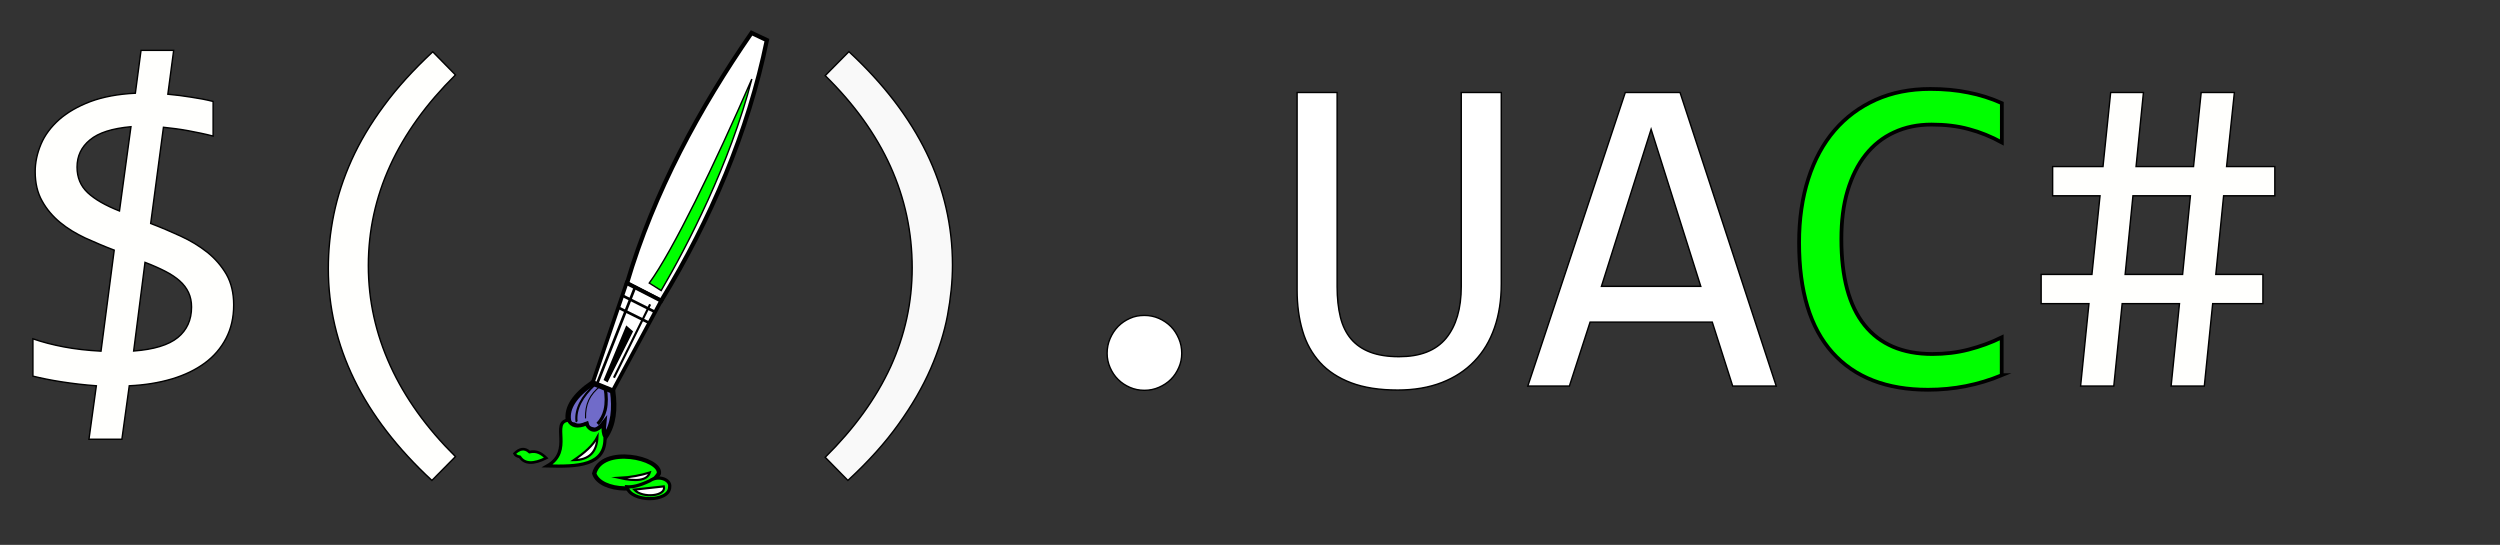<?xml version="1.0" encoding="utf-8"?>
<!-- Generator: Adobe Illustrator 22.0.1, SVG Export Plug-In . SVG Version: 6.00 Build 0)  -->
<svg version="1.1" id="Layer_1" xmlns="http://www.w3.org/2000/svg" xmlns:xlink="http://www.w3.org/1999/xlink" x="0px" y="0px"
	 viewBox="0 0 1762 384" style="enable-background:new 0 0 1762 384;" xml:space="preserve">
<rect x="0" y="0" width="1762" height="384" fill="#333333" stroke="none"/>
<style type="text/css">
	.st0{fill:#FFFFFD;stroke:#000000;stroke-miterlimit:10;}
	.st1{fill:#F9F9F9;stroke:#000000;stroke-miterlimit:10;}
	.st2{fill:#FFFFFF;stroke:#000000;stroke-miterlimit:10;}
	.st3{fill:#00FF00;stroke:#000000;stroke-width:2.657;stroke-miterlimit:10;}
	.st4{fill:#FFFFFF;stroke:#000000;stroke-width:3;stroke-miterlimit:10;}
	.st5{fill:#FFFFFF;stroke:#000000;stroke-width:2.662;stroke-miterlimit:10;}
	.st6{fill:#706BC9;stroke:#000000;stroke-width:3.803;stroke-miterlimit:10;}
	.st7{fill:#00FF00;stroke:#000000;stroke-width:2.282;stroke-miterlimit:10;}
	.st8{fill:#FFFFFF;stroke:#000000;stroke-width:1.521;stroke-miterlimit:10;}
	.st9{fill:none;stroke:#000000;stroke-width:2.282;stroke-miterlimit:10;}
	.st10{fill:none;stroke:#000000;stroke-width:1.521;stroke-miterlimit:10;}
	.st11{fill:none;stroke:#000000;stroke-width:0.761;stroke-miterlimit:10;}
	.st12{fill:#00FF00;stroke:#000000;stroke-width:3.042;stroke-miterlimit:10;}
	.st13{fill:#00FF00;stroke:#000000;stroke-miterlimit:10;}
	.st14{fill:#00FF00;stroke:#000000;stroke-width:1.901;stroke-miterlimit:10;}
	.st15{stroke:#000000;stroke-width:1.141;stroke-miterlimit:10;}
	.st16{fill:none;stroke:#000000;stroke-width:1.901;stroke-miterlimit:10;}
</style>
<g>
	<path class="st0" d="M99.4,35.5h23l-4.1,30.9c5.5,0.5,11,1.2,16.5,2.1c5.5,0.8,10.7,1.8,15.4,3v24.4c-5.8-1.5-11.7-2.7-17.6-3.8
		c-5.9-1.1-11.7-1.8-17.4-2.4l-9,67.8c7.1,2.7,14.1,5.7,21.1,8.9c7,3.2,13.2,7,18.8,11.4c5.5,4.4,10,9.6,13.5,15.6
		c3.4,6,5.1,13.2,5.1,21.5c0,8.9-1.8,16.7-5.4,23.6c-3.6,6.9-8.6,12.7-15,17.4c-6.4,4.7-14.2,8.5-23.3,11.2
		c-9.1,2.7-19.1,4.3-29.9,4.8l-5.2,37.7H62.7l5.2-37.7c-8.5-0.6-16.7-1.6-24.5-2.8c-7.8-1.2-14.5-2.6-20.2-4v-26.3
		c6.6,2.3,13.9,4.2,21.8,5.7c7.9,1.5,16.6,2.5,26.2,3l9.3-71.2c-6.9-2.6-13.6-5.5-20.3-8.5c-6.6-3.1-12.6-6.7-17.8-11
		c-5.2-4.3-9.5-9.3-12.7-15.1c-3.3-5.8-4.9-12.7-4.9-20.7c0-6.5,1.4-13,4.1-19.4c2.7-6.4,7-12.1,12.8-17.3c5.8-5.1,13.1-9.3,22-12.7
		c8.9-3.3,19.4-5.3,31.7-5.9L99.4,35.5z M92.3,89.3c-13.2,1.2-22.8,4.2-28.9,9.3c-6.1,5-9.1,11.4-9.1,19.2c0,7.3,2.5,13.3,7.5,18
		c5,4.7,12.5,9,22.4,12.9L92.3,89.3z M94.2,247.4c14.2-1.1,24.6-4.2,31.1-9.5c6.5-5.3,9.7-12.5,9.7-21.5c0-3.8-0.7-7.2-2.1-10.2
		c-1.4-3-3.4-5.7-6.2-8.2c-2.7-2.4-6.1-4.7-10.2-6.8c-4.1-2.1-8.8-4.2-14.3-6.3L94.2,247.4z"/>
	<path class="st0" d="M304.4,338.6c-48.7-45.1-73-94.9-73-149.4c0-12.8,1.3-25.5,3.9-38.2c2.6-12.7,6.8-25.5,12.5-38.2
		c5.8-12.8,13.3-25.5,22.8-38.3c9.4-12.8,20.9-25.4,34.4-38l16,16.3c-40.9,40.4-61.4,85.2-61.4,134.4c0,24.5,5.2,48,15.5,70.6
		c10.3,22.6,25.6,43.9,45.9,64L304.4,338.6z"/>
	<path class="st1" d="M598.3,36.4c48.7,45.1,73,95.2,73,150.4c0,11.4-1.2,23.2-3.5,35.5c-2.3,12.2-6.3,24.8-11.9,37.6
		c-5.6,12.8-13.1,25.8-22.6,39c-9.4,13.2-21.3,26.4-35.7,39.7l-16-16.3c20.6-20.4,35.9-41.6,46.1-63.8
		c10.1-22.2,15.2-45.4,15.2-69.7c0-50.2-20.4-95.4-61.3-135.5L598.3,36.4z"/>
	<path class="st2" d="M806.6,222.3c3.6,0,7,0.7,10.2,2.1c3.2,1.4,6,3.3,8.4,5.7c2.4,2.4,4.2,5.3,5.6,8.5c1.4,3.2,2.1,6.7,2.1,10.4
		c0,3.6-0.7,7-2.1,10.1c-1.4,3.2-3.2,5.9-5.6,8.3c-2.4,2.4-5.2,4.2-8.4,5.6c-3.2,1.4-6.6,2.1-10.2,2.1c-3.7,0-7.1-0.7-10.3-2.1
		c-3.2-1.4-5.9-3.2-8.3-5.6c-2.4-2.4-4.2-5.1-5.6-8.3c-1.4-3.2-2.1-6.5-2.1-10.1c0-3.7,0.7-7.1,2.1-10.4c1.4-3.2,3.2-6,5.6-8.5
		c2.4-2.4,5.1-4.3,8.3-5.7C799.5,222.9,802.9,222.3,806.6,222.3z"/>
	<path class="st2" d="M1058.1,200.1c0,11.4-1.6,21.7-4.8,30.9c-3.2,9.2-7.9,17.1-14.2,23.6c-6.2,6.5-13.9,11.5-22.9,15
		c-9,3.5-19.4,5.3-31.1,5.3c-12.9,0-23.8-1.7-32.8-5.1c-9-3.4-16.3-8.2-21.9-14.3c-5.6-6.2-9.8-13.6-12.3-22.2
		c-2.6-8.7-3.9-18.3-3.9-29V65.2h28.2v136.9c0,8.1,0.8,15.3,2.3,21.4c1.5,6.1,4,11.2,7.5,15.4c3.5,4.1,8,7.2,13.5,9.3
		c5.5,2.1,12.3,3.2,20.3,3.2c15,0,26-4.3,33.2-13c7.1-8.7,10.7-20.8,10.7-36.6V65.2h28.2V200.1z"/>
	<path class="st2" d="M1251.9,272.1h-30.7l-14.4-45.1h-86.1l-14.6,45.1h-29.3l68.7-206.9h38.6L1251.9,272.1z M1198.7,201.8
		l-35-110.7l-35,110.7H1198.7z"/>
	<path class="st3" d="M1411,264.4c-16.6,6.9-33.9,10.3-52.1,10.3c-29.2,0-51.7-8.7-67.4-26.2c-15.7-17.5-23.5-43.3-23.5-77.5
		c0-16.6,2.2-31.6,6.5-45c4.3-13.4,10.5-24.8,18.5-34.1c8-9.3,17.7-16.5,29.1-21.6c11.4-5.1,24.2-7.6,38.3-7.6
		c9.6,0,18.5,0.8,26.8,2.5c8.2,1.6,16.1,4.1,23.7,7.5v27.7c-7.5-4.1-15.3-7.3-23.3-9.4c-8-2.2-16.8-3.2-26.3-3.2
		c-9.7,0-18.5,1.8-26.4,5.5c-7.9,3.6-14.5,8.9-20,15.8c-5.5,6.9-9.7,15.4-12.7,25.3c-3,10-4.4,21.3-4.4,34.1
		c0,26.8,5.4,47,16.3,60.6c10.9,13.6,26.8,20.4,47.8,20.4c8.9,0,17.4-1,25.5-3.1c8.1-2.1,15.9-4.9,23.4-8.6V264.4z"/>
	<path class="st0" d="M1594.8,214h-35.3l-5.9,58.1h-23.4l5.9-58.1h-40.4l-5.9,58.1h-23.4l5.9-58.1h-33.7v-20.6h35.8l5.7-55.4h-33.4
		v-20.6h35.5l5.4-52.2h23.1l-5.2,52.2h40.5l5.4-52.2h23.4l-5.5,52.2h34V138h-36.1l-5.5,55.4h33.2V214z M1538.3,193.4l5.5-55.4h-40.5
		l-5.5,55.4H1538.3z"/>
</g>
<path class="st4" d="M529.7,23.2c-36.6,53-68.8,112-87.8,176.4L466,212c35.1-57.8,61.2-118.7,74.5-183.7L529.7,23.2z"/>
<polygon class="st5" points="417.7,269.8 431.8,275.5 466,212 441.6,199.5 "/>
<path class="st6" d="M400.6,296.1c-1.3-8.7,4.4-17.5,17.1-26.2l14.1,5.7c1.7,12.4,0.7,23.6-5.3,32.3c-1.3-2-1.5-5.3-1.1-9.1
	c-2.7,3.4-5.3,5-7.6,4.2c-2.8-0.5-4.1-1.9-4.6-3.8c-3.3,1.3-6.3,1.8-8.7,0.4C402,299.4,401,298,400.6,296.1z"/>
<path class="st7" d="M385.7,328.4c21.4,0.6,41.5,0,40.7-20.5c-1.2-1.9-1.6-5-1.1-9.1c-4.4,5.3-8.5,6.3-12.2,0
	c-6.1,2.5-10.3,1.7-12.5-2.7C387.7,297.6,404.4,317.8,385.7,328.4z"/>
<path class="st8" d="M421.1,307.9c-0.4,10.5-5.7,16.3-16.7,16.4C411.8,319.3,417.9,314.1,421.1,307.9z"/>
<path class="st9" d="M426.5,273.4c1,5.6,1.1,10.8,0,15.5c-0.9,3.7-2.6,7.1-5.3,9.9"/>
<path class="st10" d="M406.7,297.2l-0.4-0.4c-0.8-8.5,3.6-17.2,13.4-26.2"/>
<path class="st11" d="M412.7,294.9c-0.3-10.1,2.9-16.9,10.5-22.8"/>
<path class="st12" d="M418.8,333.7c4.1,13.3,37.3,14.8,45.6,0C466,322.7,424.2,313.6,418.8,333.7z"/>
<path class="st8" d="M436.3,336.8c12.2,2.8,19.9,1.9,21.7-3.8C451.6,335,444.5,336.4,436.3,336.8z"/>
<path class="st7" d="M441.8,343.1c2.7,11.1,30.2,11.1,30.2,0c0.8-4.8-7.6-8.7-14.1-4.2C450.5,342.4,445.5,343.4,441.8,343.1z"/>
<path class="st8" d="M447,345.1c5.9,6.4,22.8,4.6,20.9-2.3L447,345.1z"/>
<path class="st13" d="M457.6,199.5l8.4,5.3c18.4-31.5,48.3-89,63.9-149.1C503.6,116.2,474,177.1,457.6,199.5z"/>
<path class="st14" d="M362.6,319.7c0.6,1.3,2,2,3.8,2.3c3.3,5.1,9.6,5.3,18.6,0.8c-3.2-3.1-6.7-5.4-11.8-4.2
	C369.6,315.3,366,316.3,362.6,319.7z"/>
<line class="st10" x1="458.2" y1="214.5" x2="432.7" y2="266.2"/>
<polygon class="st15" points="441.6,230.3 445.5,233.7 428,268.7 426.1,267.6 "/>
<line class="st16" x1="447.5" y1="202.7" x2="421.1" y2="269.8"/>
<line class="st16" x1="438.6" y1="208.3" x2="461.7" y2="219.9"/>
<line class="st16" x1="435.8" y1="216.8" x2="457.6" y2="227.6"/>
</svg>
